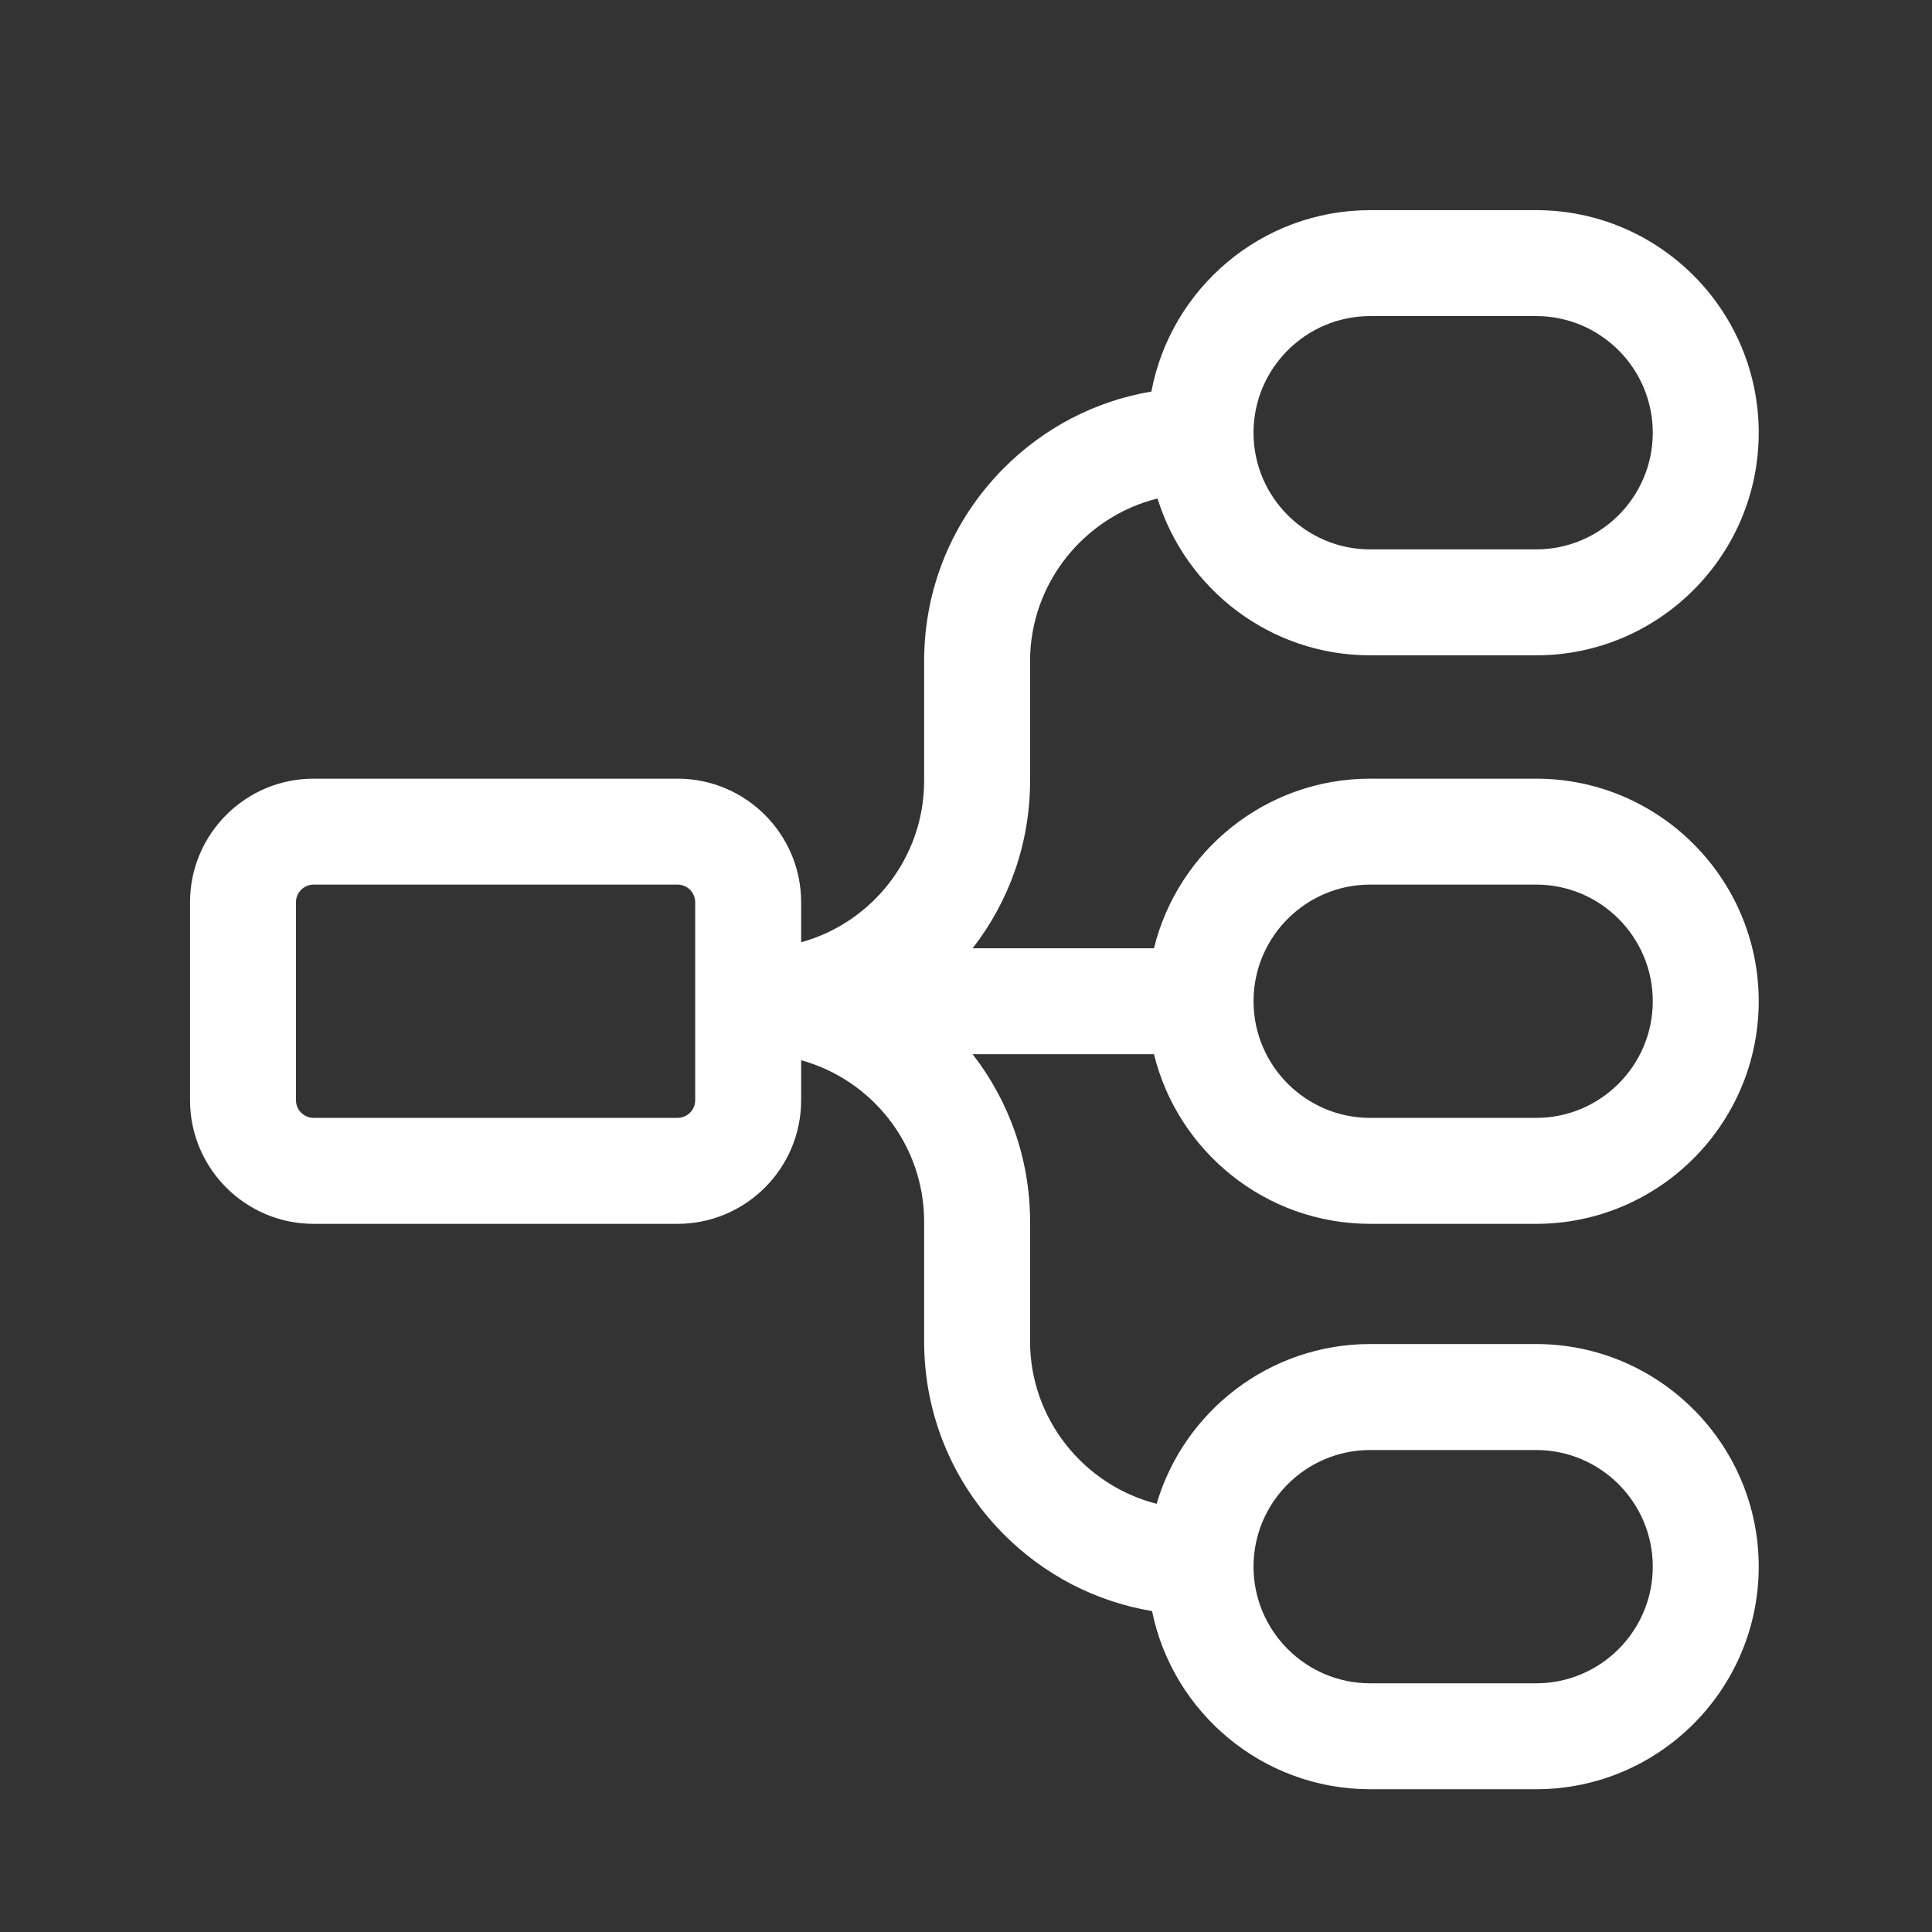 <svg width="61" height="61" viewBox="0 0 61 61" fill="none" xmlns="http://www.w3.org/2000/svg">
<rect x="0" y="0" width="61" height="61" fill="#333333" stroke="none"/>
<path fill-rule="evenodd" clip-rule="evenodd" d="M21.392 38.641H9.902C7.75 38.641 6 36.89 6 34.739V28.487C6 26.335 7.75 24.585 9.902 24.585H21.392C23.544 24.585 25.295 26.335 25.295 28.487V29.751C27.531 29.134 29.178 27.082 29.178 24.653V20.872C29.178 18.589 30.061 16.436 31.665 14.81C32.95 13.507 34.581 12.662 36.354 12.362C36.966 9.106 39.831 6.635 43.262 6.635H48.501C52.376 6.635 55.529 9.788 55.529 13.663C55.529 17.538 52.376 20.691 48.501 20.691H43.262C40.109 20.691 37.434 18.604 36.547 15.739C34.243 16.311 32.523 18.406 32.523 20.872V24.652C32.523 26.643 31.846 28.479 30.71 29.94H36.435C37.187 26.87 39.962 24.585 43.262 24.585H48.501C52.376 24.585 55.529 27.737 55.529 31.613C55.529 35.488 52.376 38.641 48.501 38.641H43.262C39.963 38.641 37.187 36.356 36.435 33.285H30.709C31.846 34.747 32.523 36.583 32.523 38.573V42.353C32.523 44.809 34.229 46.898 36.519 47.48C37.377 44.567 40.075 42.436 43.262 42.436H48.501C52.376 42.436 55.529 45.589 55.529 49.464C55.529 53.34 52.376 56.492 48.501 56.492H43.262C39.867 56.492 37.026 54.073 36.374 50.867C34.593 50.57 32.955 49.723 31.665 48.415C30.061 46.789 29.178 44.636 29.178 42.353V38.573C29.178 36.144 27.531 34.092 25.295 33.475V34.738C25.295 36.89 23.544 38.641 21.392 38.641ZM39.579 31.65C39.599 33.664 41.243 35.296 43.262 35.296H48.501C50.532 35.296 52.184 33.644 52.184 31.613C52.184 29.582 50.532 27.93 48.501 27.93H43.262C41.243 27.93 39.599 29.561 39.579 31.575C39.579 31.588 39.579 31.6 39.579 31.613C39.579 31.625 39.579 31.637 39.579 31.65ZM9.902 27.93C9.595 27.93 9.345 28.18 9.345 28.487V34.738C9.345 35.045 9.595 35.295 9.902 35.295H21.392C21.7 35.295 21.95 35.045 21.95 34.738V28.487C21.95 28.18 21.7 27.93 21.392 27.93H9.902ZM43.262 9.98C41.231 9.98 39.578 11.632 39.578 13.663C39.578 15.694 41.231 17.346 43.262 17.346H48.501C50.532 17.346 52.184 15.694 52.184 13.663C52.184 11.632 50.532 9.98 48.501 9.98H43.262ZM43.262 45.782C41.231 45.782 39.578 47.434 39.578 49.465C39.578 51.496 41.231 53.148 43.262 53.148H48.501C50.532 53.148 52.184 51.496 52.184 49.465C52.184 47.434 50.532 45.782 48.501 45.782H43.262Z" fill="white"/>
</svg>
